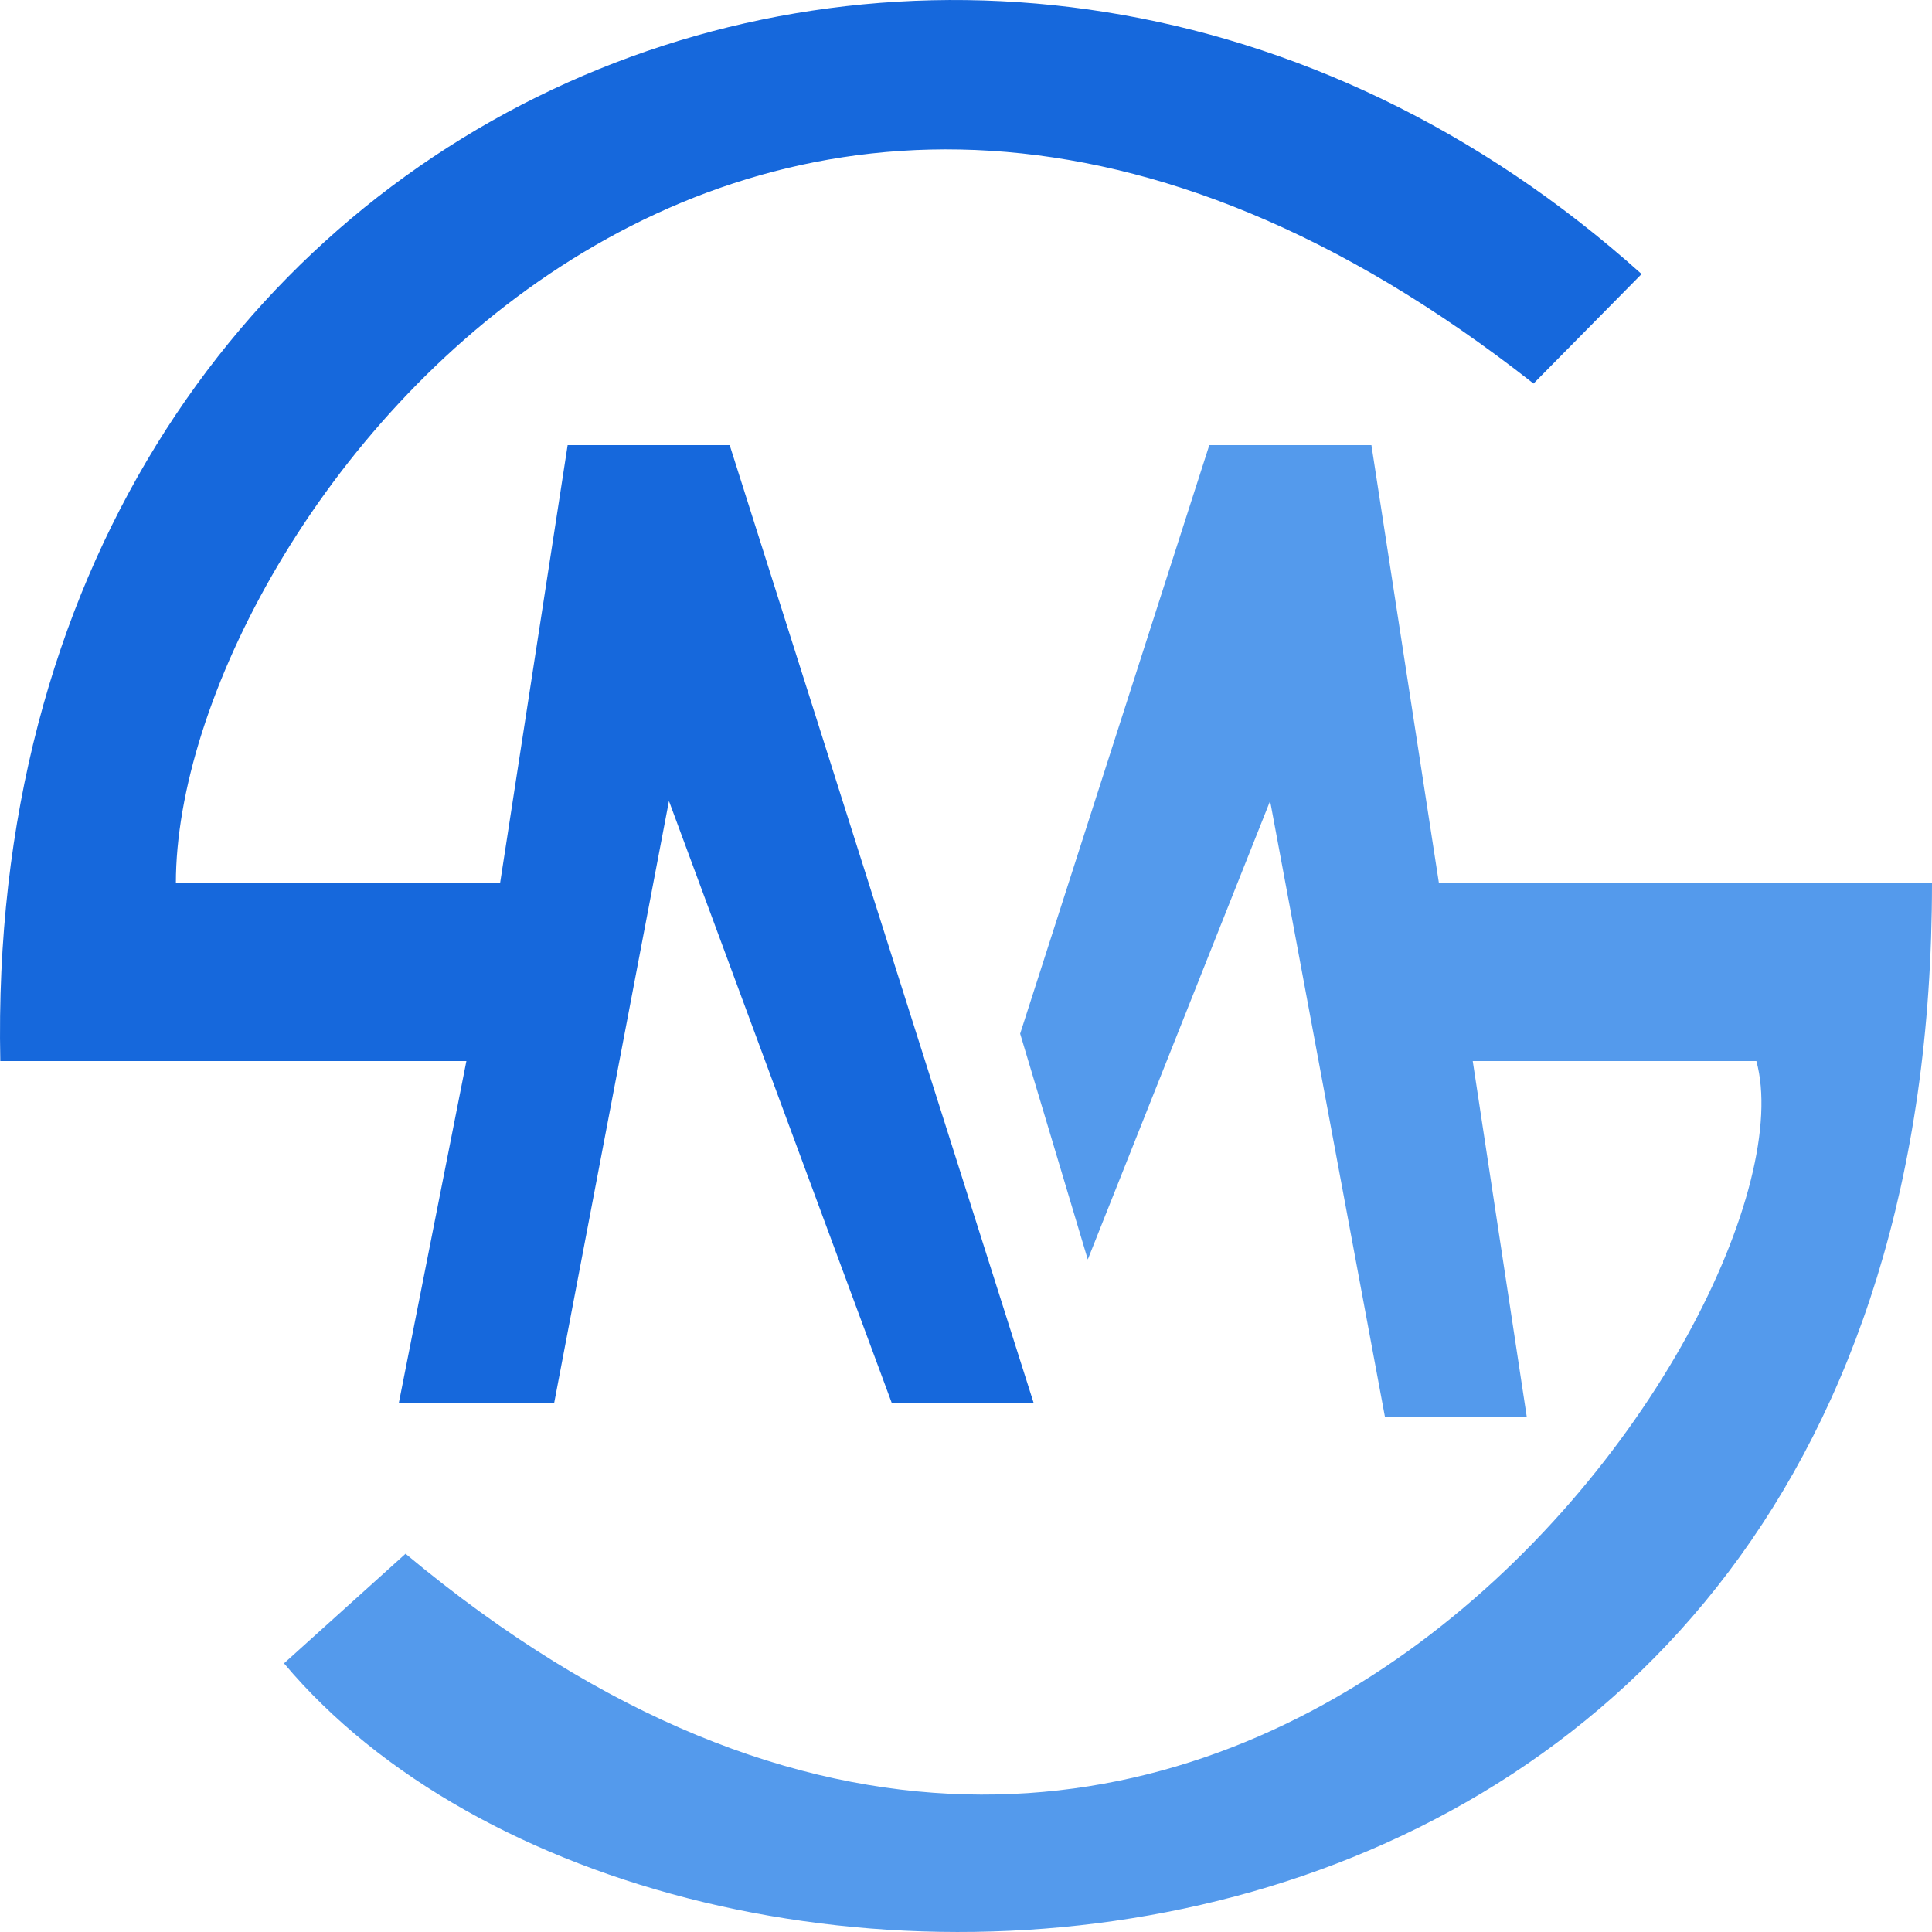 <svg width="32" height="32" viewBox="0 0 32 32" fill="none" xmlns="http://www.w3.org/2000/svg"><g clip-path="url(#a)"><path d="M24.393 17.574h4.698c1.12 4.08-9.061 19.27-22.374 8.161L4.704 27.55C11.08 35.143 32 34.349 32 14.627h-8.167l-1.118-7.254H20.03l-3.133 9.748 1.12 3.74 3.02-7.594 1.902 10.201h2.349l-.895-5.894Z" fill="#549AEC"/><path d="M8.283 14.627h-5.37c0-6.007 9.51-18.475 22.487-8.274l1.79-1.814C16.337-5.208-.33 1.48.005 17.574h7.72l-1.12 5.668h2.573l1.902-9.975 3.692 9.975h2.35L12.086 7.373H9.402l-1.119 7.254Z" fill="#1668DC"/></g><defs><clipPath id="a"><path fill="#fff" d="M0 0h32v32H0z"/></clipPath></defs></svg>
